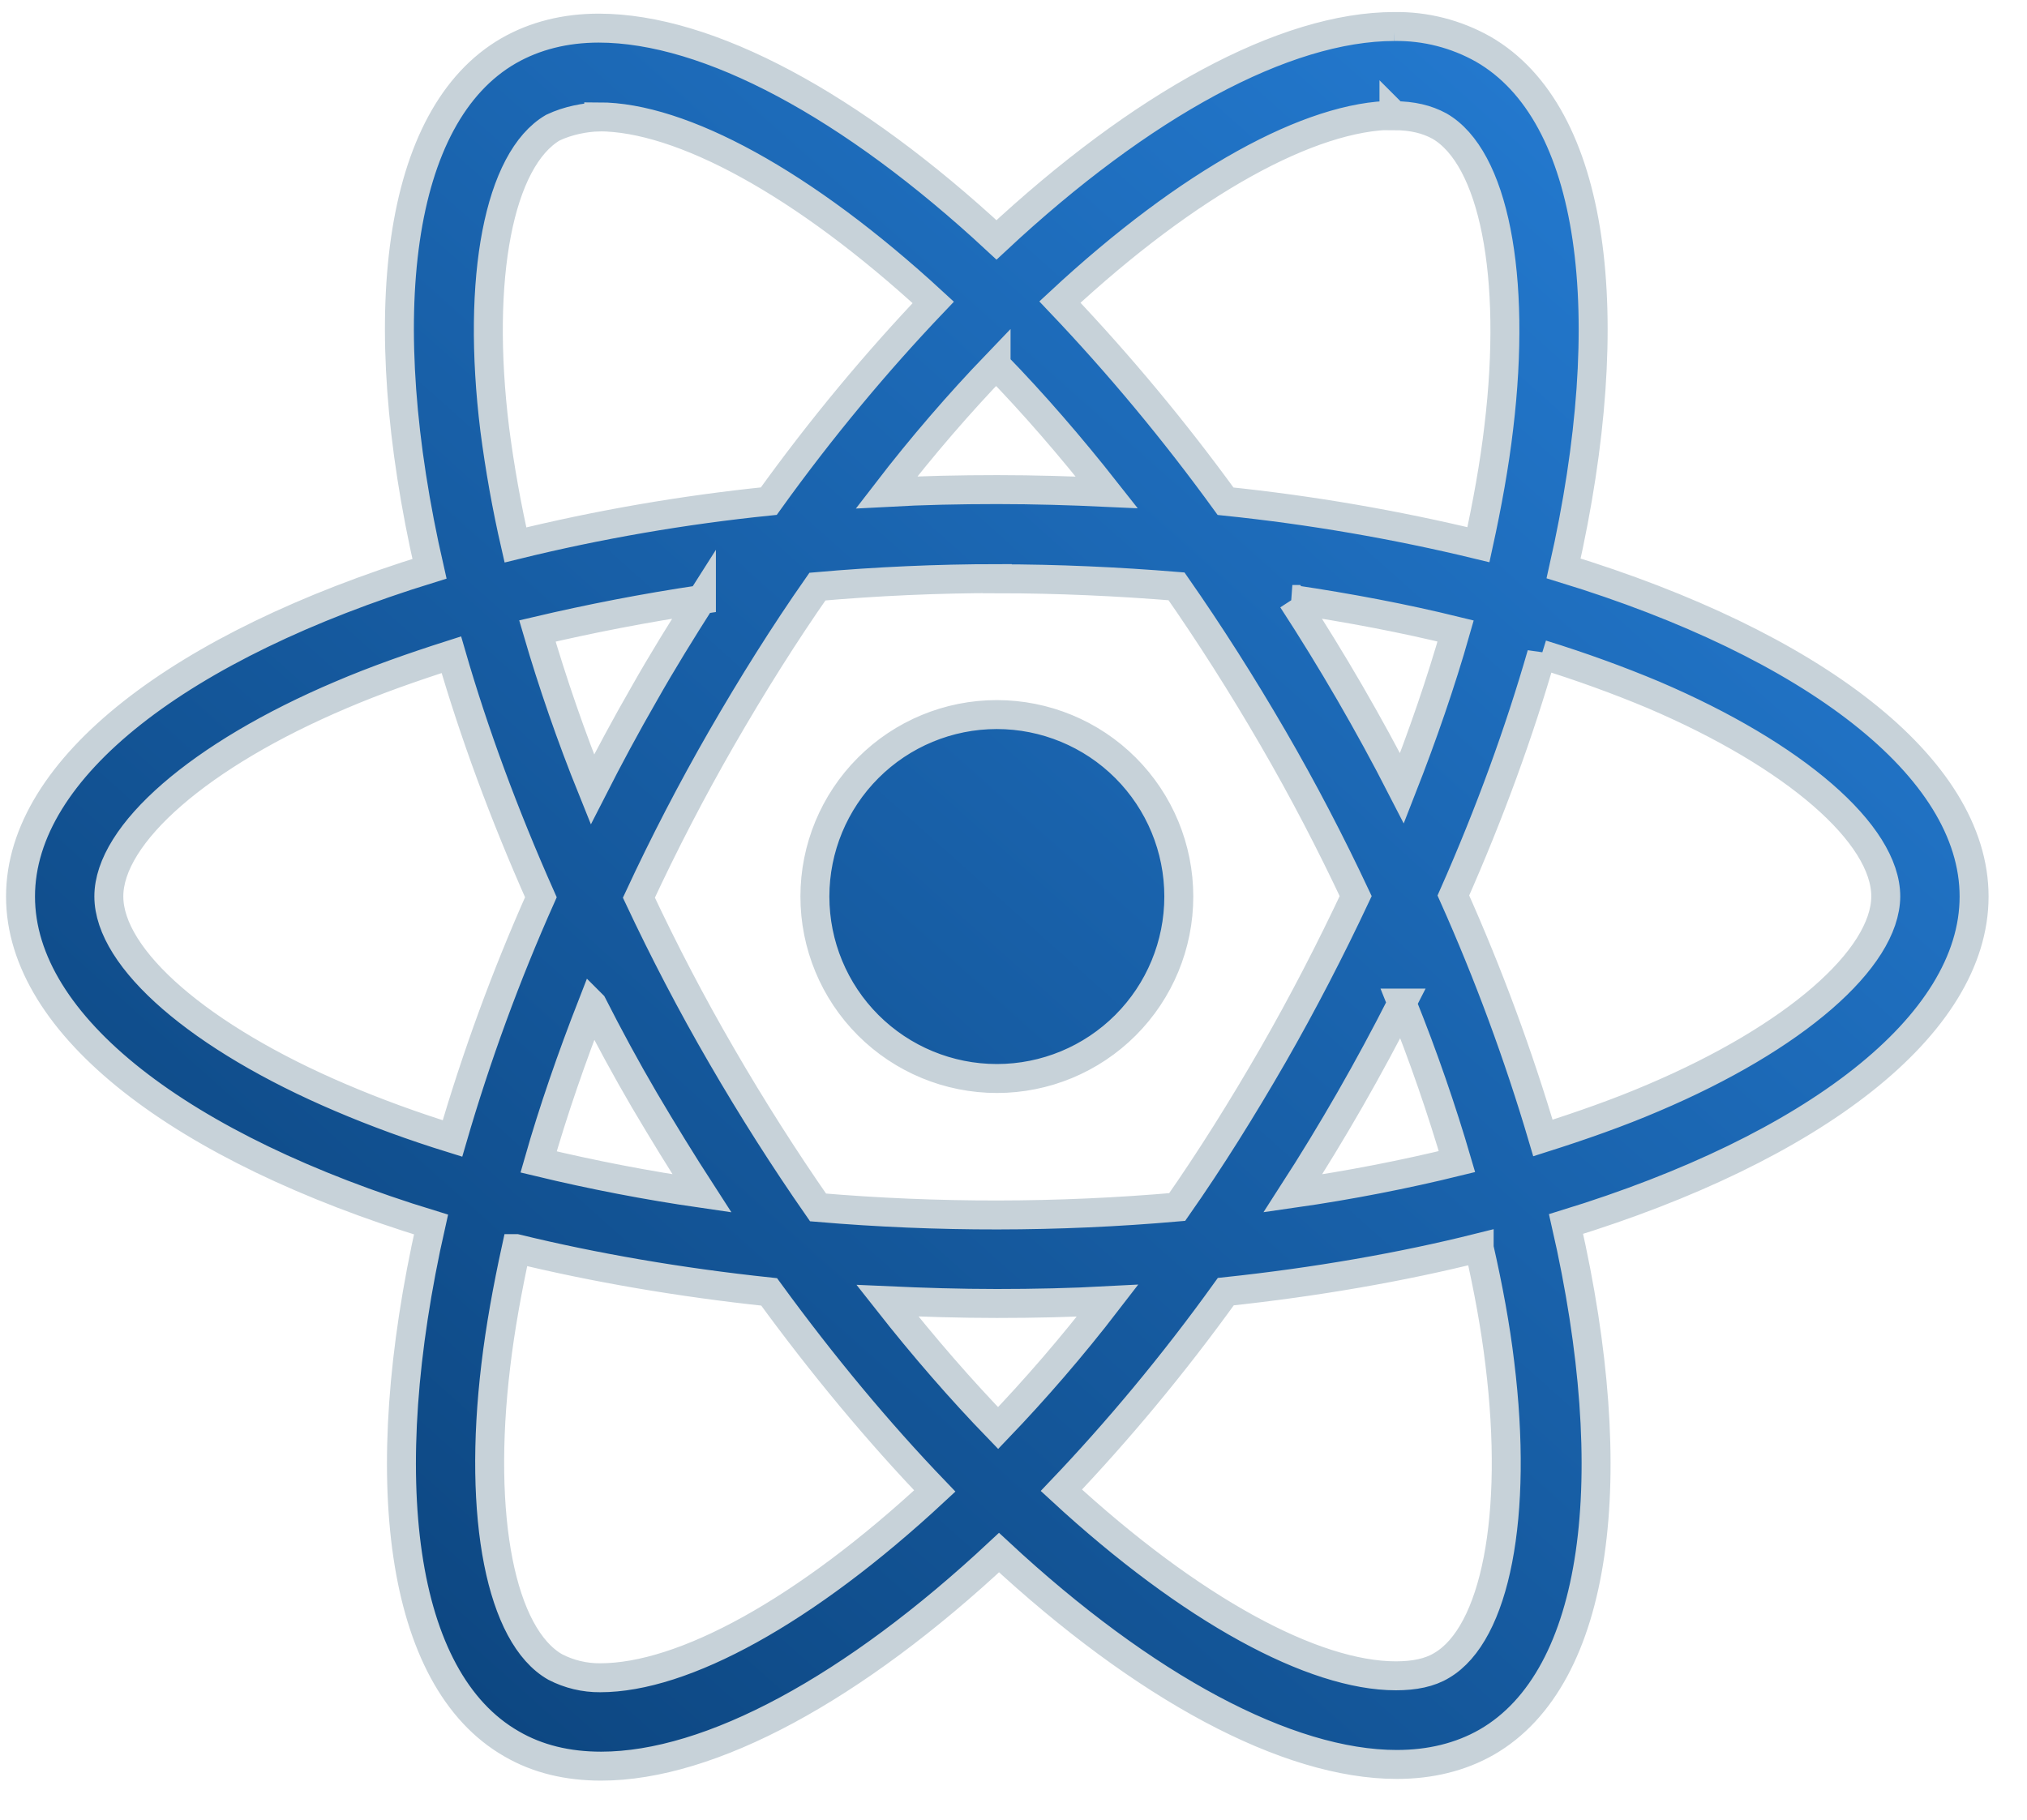 <svg width="49" height="44" viewBox="0 0 49 44" fill="none" xmlns="http://www.w3.org/2000/svg">
<path id="react-icon" class="react-icon" d="M28.496 21.675C28.496 22.842 28.033 23.961 27.208 24.786C26.384 25.611 25.265 26.075 24.099 26.075C22.932 26.075 21.812 25.611 20.987 24.786C20.162 23.961 19.699 22.842 19.699 21.675C19.699 20.509 20.162 19.39 20.987 18.565C21.811 17.74 22.93 17.276 24.096 17.276C25.263 17.276 26.383 17.739 27.208 18.564C28.033 19.389 28.496 20.508 28.496 21.675V21.675ZM33.707 0.641C31.058 0.641 27.593 2.53 24.089 5.8C20.586 2.547 17.119 0.68 14.473 0.68C13.666 0.68 12.932 0.863 12.296 1.227C9.591 2.787 8.985 7.649 10.382 13.751C4.392 15.601 0.496 18.558 0.496 21.675C0.496 24.804 4.412 27.769 10.419 29.605C9.034 35.73 9.652 40.601 12.363 42.159C12.993 42.527 13.721 42.7 14.531 42.7C17.178 42.7 20.645 40.811 24.15 37.537C27.652 40.791 31.119 42.659 33.766 42.659C34.572 42.659 35.306 42.482 35.942 42.118C38.646 40.559 39.254 35.697 37.857 29.593C43.825 27.759 47.721 24.796 47.721 21.675C47.721 18.547 43.805 15.581 37.798 13.742C39.183 7.622 38.565 2.748 35.853 1.188C35.198 0.819 34.457 0.63 33.705 0.641H33.707ZM33.697 2.785V2.797C34.14 2.797 34.496 2.884 34.795 3.047C36.105 3.799 36.674 6.658 36.231 10.335C36.125 11.241 35.952 12.195 35.739 13.169C33.727 12.682 31.685 12.331 29.626 12.118C28.399 10.426 27.062 8.817 25.622 7.303C28.754 4.391 31.696 2.793 33.699 2.787L33.697 2.785ZM14.473 2.825C16.464 2.825 19.419 4.415 22.56 7.311C21.21 8.728 19.864 10.335 18.585 12.116C16.521 12.327 14.474 12.68 12.46 13.175C12.248 12.252 12.082 11.319 11.96 10.381C11.507 6.705 12.066 3.848 13.365 3.086C13.739 2.909 14.152 2.836 14.473 2.827V2.825ZM24.079 8.826C24.974 9.747 25.869 10.778 26.755 11.904C25.889 11.864 25.004 11.837 24.108 11.837C23.203 11.837 22.308 11.856 21.432 11.904C22.298 10.778 23.193 9.747 24.079 8.824V8.826ZM24.108 13.993C25.564 13.993 27.015 14.06 28.441 14.176C29.24 15.322 30.019 16.544 30.769 17.836C31.501 19.096 32.166 20.375 32.772 21.665C32.166 22.954 31.501 24.243 30.779 25.502C30.031 26.801 29.258 28.037 28.457 29.182C25.569 29.435 22.664 29.438 19.775 29.192C18.949 28.005 18.173 26.784 17.448 25.532C16.716 24.273 16.051 22.994 15.444 21.703C16.053 20.393 16.718 19.11 17.438 17.858C18.186 16.559 18.959 15.328 19.76 14.182C21.206 14.055 22.657 13.99 24.108 13.989V13.993ZM16.956 14.493C16.483 15.235 16.011 15.995 15.57 16.776C15.128 17.543 14.714 18.314 14.321 19.086C13.8 17.795 13.357 16.508 12.991 15.255C14.25 14.96 15.578 14.698 16.956 14.495V14.493ZM31.241 14.493C32.609 14.696 33.927 14.946 35.188 15.255C34.834 16.498 34.392 17.777 33.89 19.058C33.087 17.492 32.203 15.968 31.243 14.493H31.241ZM37.268 15.821C38.221 16.116 39.126 16.445 39.974 16.801C43.382 18.257 45.586 20.162 45.586 21.673C45.576 23.184 43.372 25.097 39.964 26.543C39.138 26.898 38.233 27.216 37.298 27.513C36.707 25.513 35.984 23.554 35.133 21.65C36.019 19.648 36.727 17.695 37.268 15.817V15.821ZM10.911 15.829C11.458 17.718 12.18 19.68 13.075 21.693C12.231 23.586 11.517 25.535 10.938 27.525C9.986 27.23 9.081 26.899 8.243 26.541C4.835 25.091 2.631 23.184 2.631 21.673C2.631 20.162 4.835 18.246 8.243 16.801C9.069 16.447 9.974 16.128 10.911 15.829V15.829ZM33.89 24.251C34.411 25.544 34.854 26.833 35.22 28.084C33.961 28.393 32.63 28.655 31.253 28.852C32.212 27.365 33.093 25.829 33.892 24.251H33.89ZM14.321 24.29C14.714 25.062 15.128 25.831 15.58 26.602C16.033 27.37 16.495 28.121 16.968 28.852C15.641 28.66 14.324 28.406 13.02 28.092C13.374 26.852 13.819 25.569 14.319 24.288L14.321 24.29ZM35.757 30.168C35.977 31.138 36.151 32.073 36.257 32.968C36.709 36.644 36.151 39.501 34.852 40.264C34.563 40.441 34.187 40.516 33.744 40.516C31.753 40.516 28.797 38.928 25.657 36.03C27.007 34.613 28.353 33.007 29.632 31.228C31.81 30.996 33.87 30.638 35.757 30.166V30.168ZM12.479 30.188C14.368 30.648 16.426 31.004 18.593 31.234C19.892 33.015 21.239 34.633 22.597 36.047C19.459 38.965 16.513 40.563 14.51 40.563C14.132 40.566 13.758 40.477 13.422 40.303C12.111 39.556 11.543 36.695 11.985 33.017C12.092 32.112 12.265 31.16 12.477 30.188H12.479ZM21.452 31.447C22.318 31.486 23.203 31.514 24.099 31.514C25.004 31.514 25.899 31.494 26.774 31.447C25.909 32.572 25.014 33.602 24.128 34.526C23.233 33.602 22.337 32.572 21.452 31.447Z" fill="url(#paint0_linear_204_78)" stroke="#C7D2D9" stroke-width="0.7"/>
<defs>
<linearGradient id="paint0_linear_204_78" x1="47.721" y1="0.64" x2="5.941" y2="47.55" gradientUnits="userSpaceOnUse">
<stop stop-color="#2781DB"/>
<stop offset="1" stop-color="#093E74"/>
</linearGradient>
</defs>
</svg>
